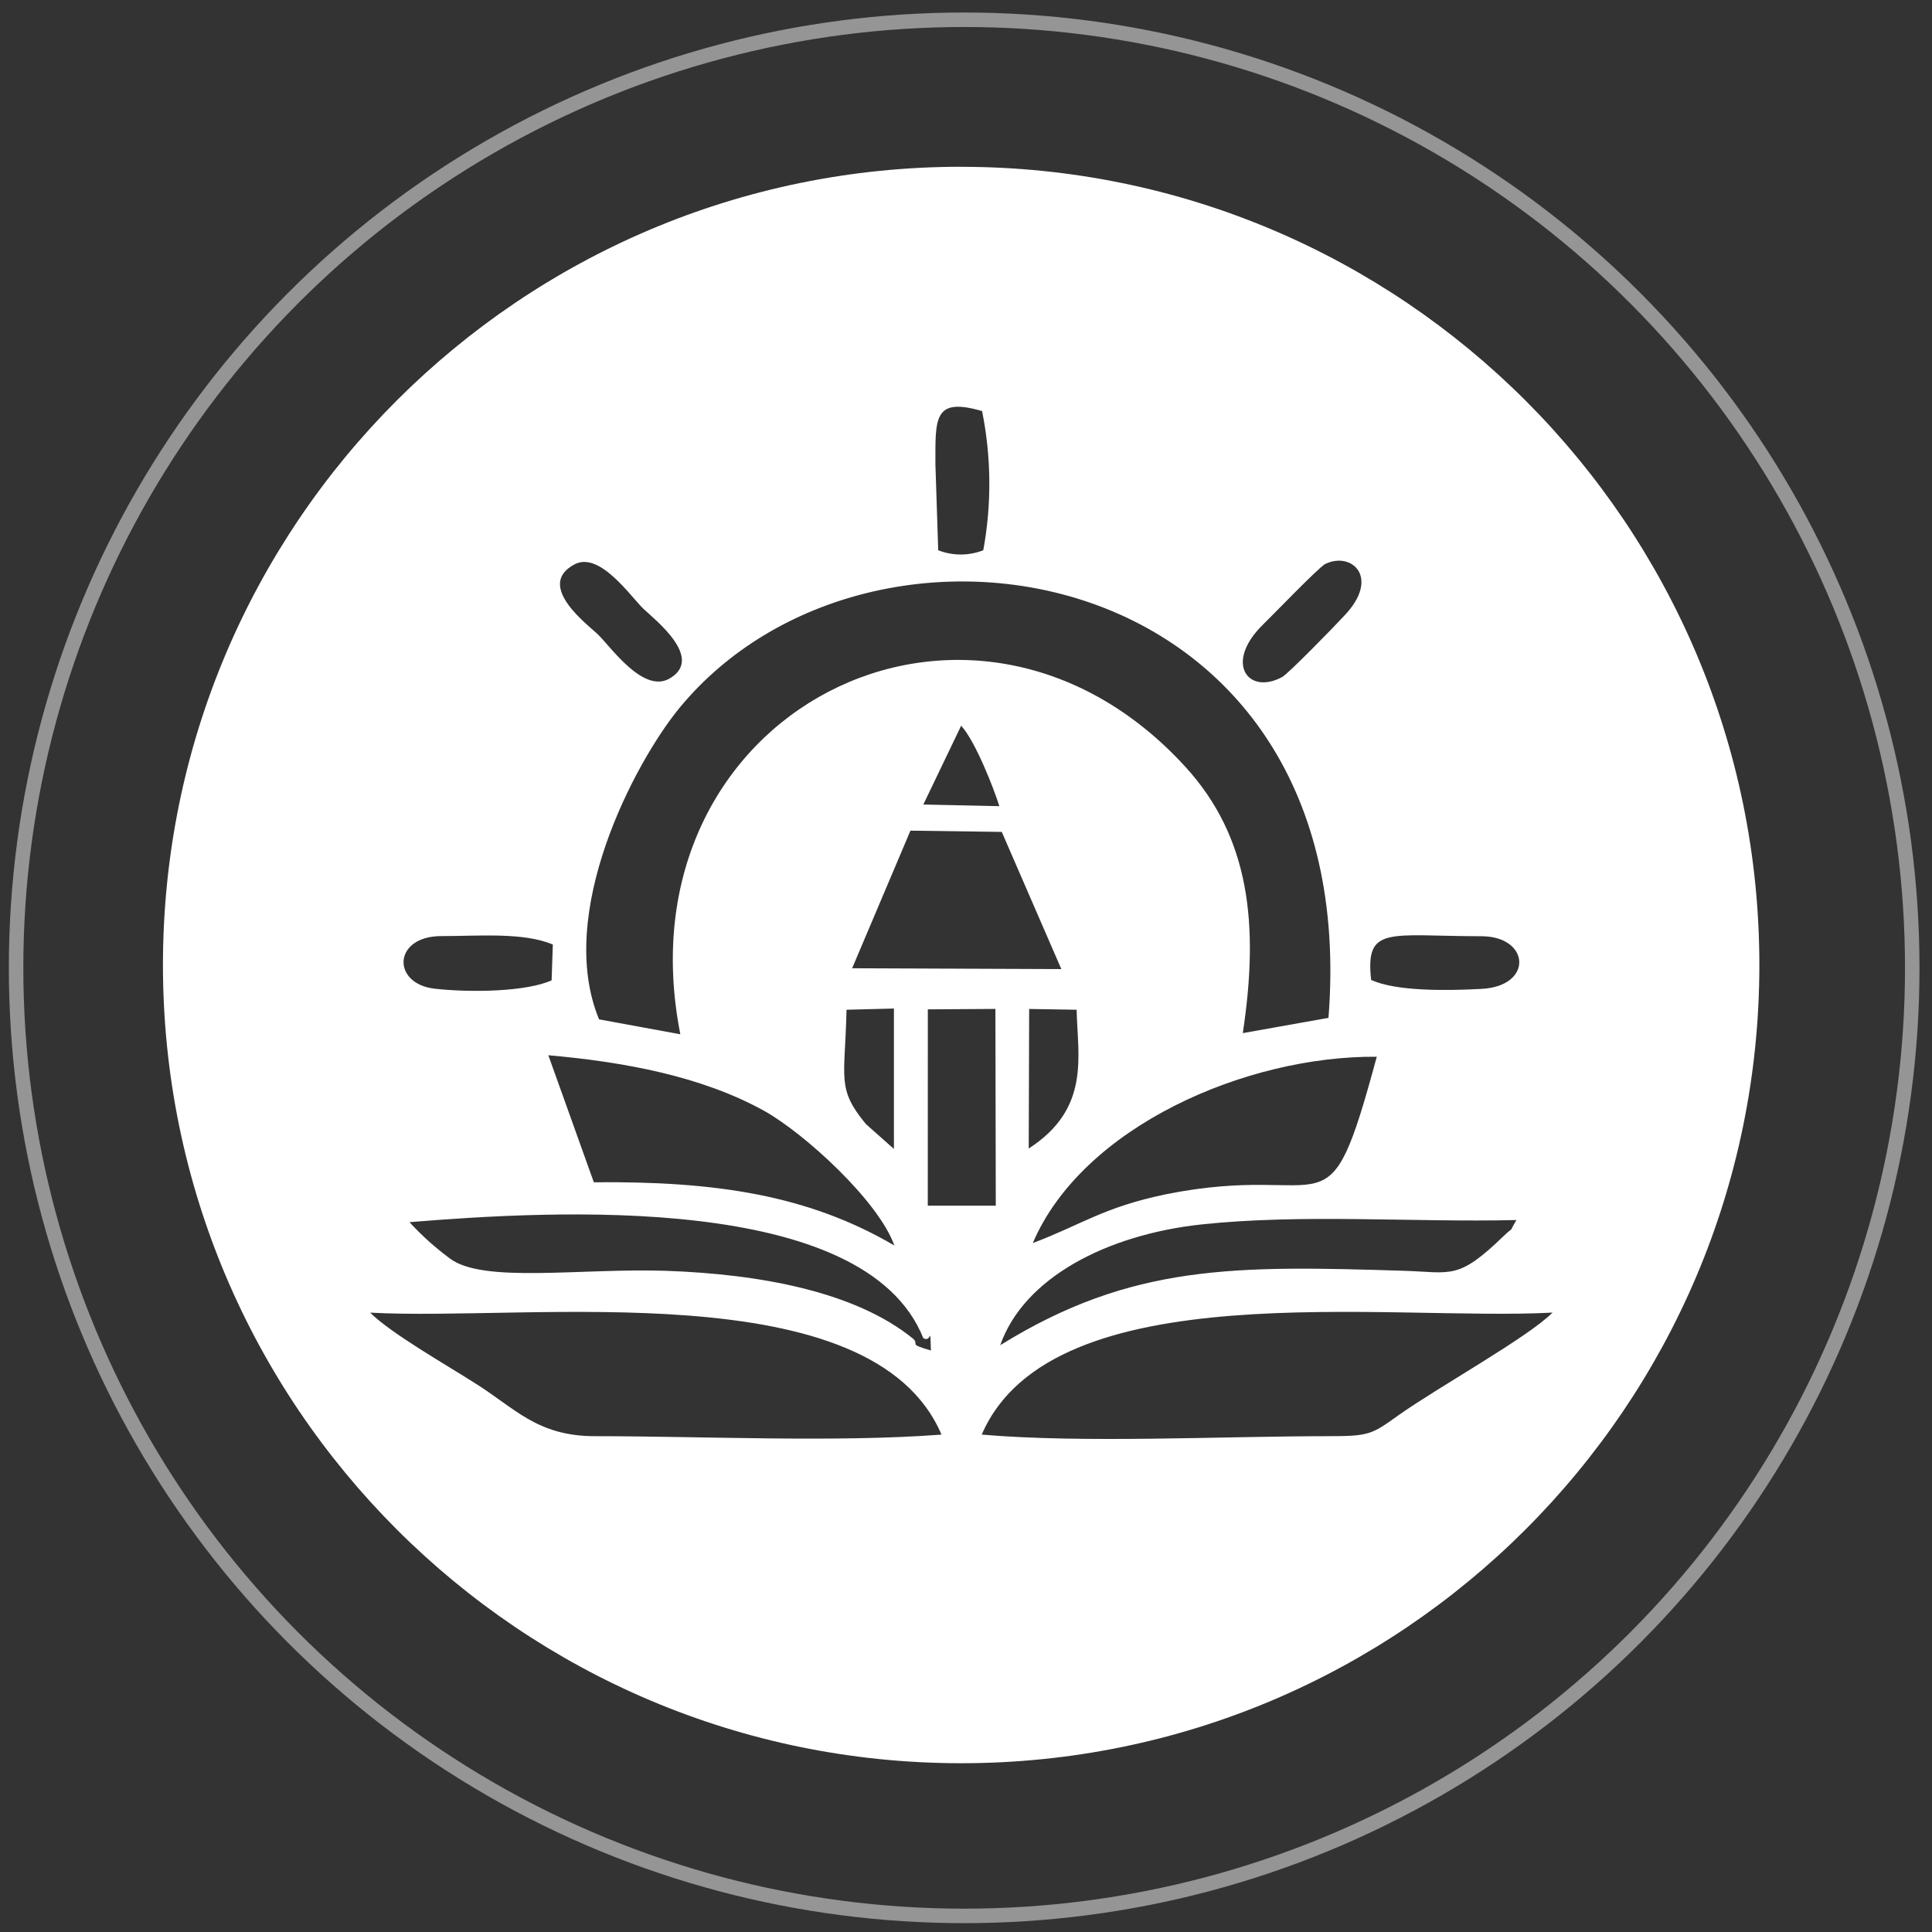 <?xml version="1.0" encoding="utf-8"?>
<!-- Generator: Adobe Illustrator 24.2.1, SVG Export Plug-In . SVG Version: 6.00 Build 0)  -->
<svg version="1.1" id="Layer_1" xmlns="http://www.w3.org/2000/svg" xmlns:xlink="http://www.w3.org/1999/xlink" x="0px" y="0px"
	 viewBox="0 0 400 400" style="enable-background:new 0 0 400 400;" xml:space="preserve">
<rect x="0" y="0" width="400" height="400" fill="#333333" stroke="none"/>
<style type="text/css">
	.st0{opacity:0.48;}
	.st1{fill:none;}
	.st2{fill:none;stroke:#FFFFFF;stroke-width:3;}
	.st3{fill-rule:evenodd;clip-rule:evenodd;fill:#FFFFFF;}
</style>
<g id="Sarthi_Logo_final_White" transform="translate(7606 -63)">
	<g id="Group_16855" transform="translate(-7605.833 63.167)">
		<g id="Ellipse_375" transform="translate(-0.167 -0.167)" class="st0">
			<circle class="st1" cx="199.62" cy="200.38" r="200.38"/>
			<circle class="st2" cx="199.62" cy="200.38" r="196.29"/>
		</g>
		<path id="Path_19312" class="st3" d="M198.91,34.37c91.27,0.05,165.23,74.07,165.18,165.34
			c-0.04,91.27-74.07,165.23-165.34,165.18c-91.24-0.05-165.18-74.02-165.18-165.26c-0.02-91.26,73.95-165.25,165.21-165.27
			C198.82,34.37,198.87,34.37,198.91,34.37z M123.86,210.88l16.83,3.09c-13.16-66.73,60.14-103.95,104.54-55.4
			c13.33,14.58,15.33,32.58,11.91,55.16l17.74-3.16c7.5-95.22-94.54-112.71-134.45-64.07C131.19,157.82,114.78,188.89,123.86,210.88
			L123.86,210.88z M188.91,277.02c1.33,1.25-1.25,1,3.66,2.42c-0.25-5.74,0.25-1.42-1.59-2.58c-12.08-30.24-76.8-26.41-106.37-23.99
			c2.53,2.76,5.32,5.26,8.33,7.49c6.83,5.24,27.07,2,44.73,2.58c19.33,0.67,39.16,4.25,51.23,14.07L188.91,277.02z M191,166.4
			l15.74,0.34c-1.17-3.74-5-13.5-7.91-16.66L191,166.4z M212.82,237.62c12.91-8.33,10.09-19.24,9.92-28.73l-9.83-0.16L212.82,237.62
			z M184.91,237.71v-29.07l-9.81,0.25c-0.33,14.41-2.09,16.25,4,23.66L184.91,237.71z M274.21,116.6
			c-1.42,0.74-11,10.73-12.91,12.57c-8.08,7.92-3.08,14.66,4,10.83c1.25-0.67,11-10.66,12.83-12.67
			C285.71,119.43,279.71,113.93,274.21,116.6L274.21,116.6z M118.78,116.68c-8.33,4.41,3.08,12.74,4.91,14.57
			c2.59,2.51,9.16,12,14.58,9.17c7.66-4.17-2.91-12.33-5.25-14.57C130.28,123.18,123.95,113.93,118.78,116.68L118.78,116.68z
			 M283.71,202.72c5.17,2.34,15.33,2.26,22.9,1.85c10.75-0.59,9.99-10.9-0.08-10.9C287.29,193.64,282.47,191.4,283.71,202.72
			L283.71,202.72z M193.5,95.93l0.58,17.83c3,1.17,6.33,1.17,9.33,0c1.75-9.53,1.67-19.32-0.25-28.82
			C193.08,82.01,193.5,86.44,193.5,95.93L193.5,95.93z M114.04,202.8l0.25-7.41c-6.08-2.58-15.33-1.75-23.07-1.75
			c-10.09,0-10.33,9.91-1.34,10.9C97.54,205.38,108.86,205.14,114.04,202.8L114.04,202.8z M191.92,249.45H206l-0.08-40.73
			l-13.99,0.09L191.92,249.45z M176.26,200.3l43.31,0.17l-12.33-28.4l-18.91-0.26L176.26,200.3z M206.91,278.35
			c27.24-16.9,48.81-16.5,83.72-15.41c9.75,0.33,11.08,1.91,20.4-7.09c2.59-2.5,0.92-0.24,2.75-3.42
			c-21.32,0.51-44.31-1.33-65.3,0.92c-19.33,2.11-36.65,10.93-41.57,25.02L206.91,278.35z M122.78,244.61
			c25.08-0.24,44.31,2.59,62.22,13.09c-3.25-9.16-18.5-23.15-26.99-27.9c-12.83-7.09-28.74-10.09-44.65-11.49L122.78,244.61z
			 M213.66,257.2c10.16-3.85,14.66-7.42,27.49-10.09c34.74-7,33.24,10.24,43.73-28.49C257.89,218.39,223.98,233.04,213.66,257.2
			L213.66,257.2z M76.47,271.6c4.25,4.25,15.66,10.75,21.41,14.42c8.5,5.24,13,11.16,25.16,11.16c22.41,0,49.98,1.33,71.72-0.33
			C180.34,263.03,109.78,273.44,76.47,271.6L76.47,271.6z M203.09,296.85c21.07,1.82,49.64,0.33,71.63,0.33
			c8.58,0,9.08-0.33,14.66-4.34c8.5-6,26.74-16.09,31.9-21.25C287.38,273.44,217.65,263.03,203.09,296.85L203.09,296.85z"/>
	</g>
</g>
</svg>
